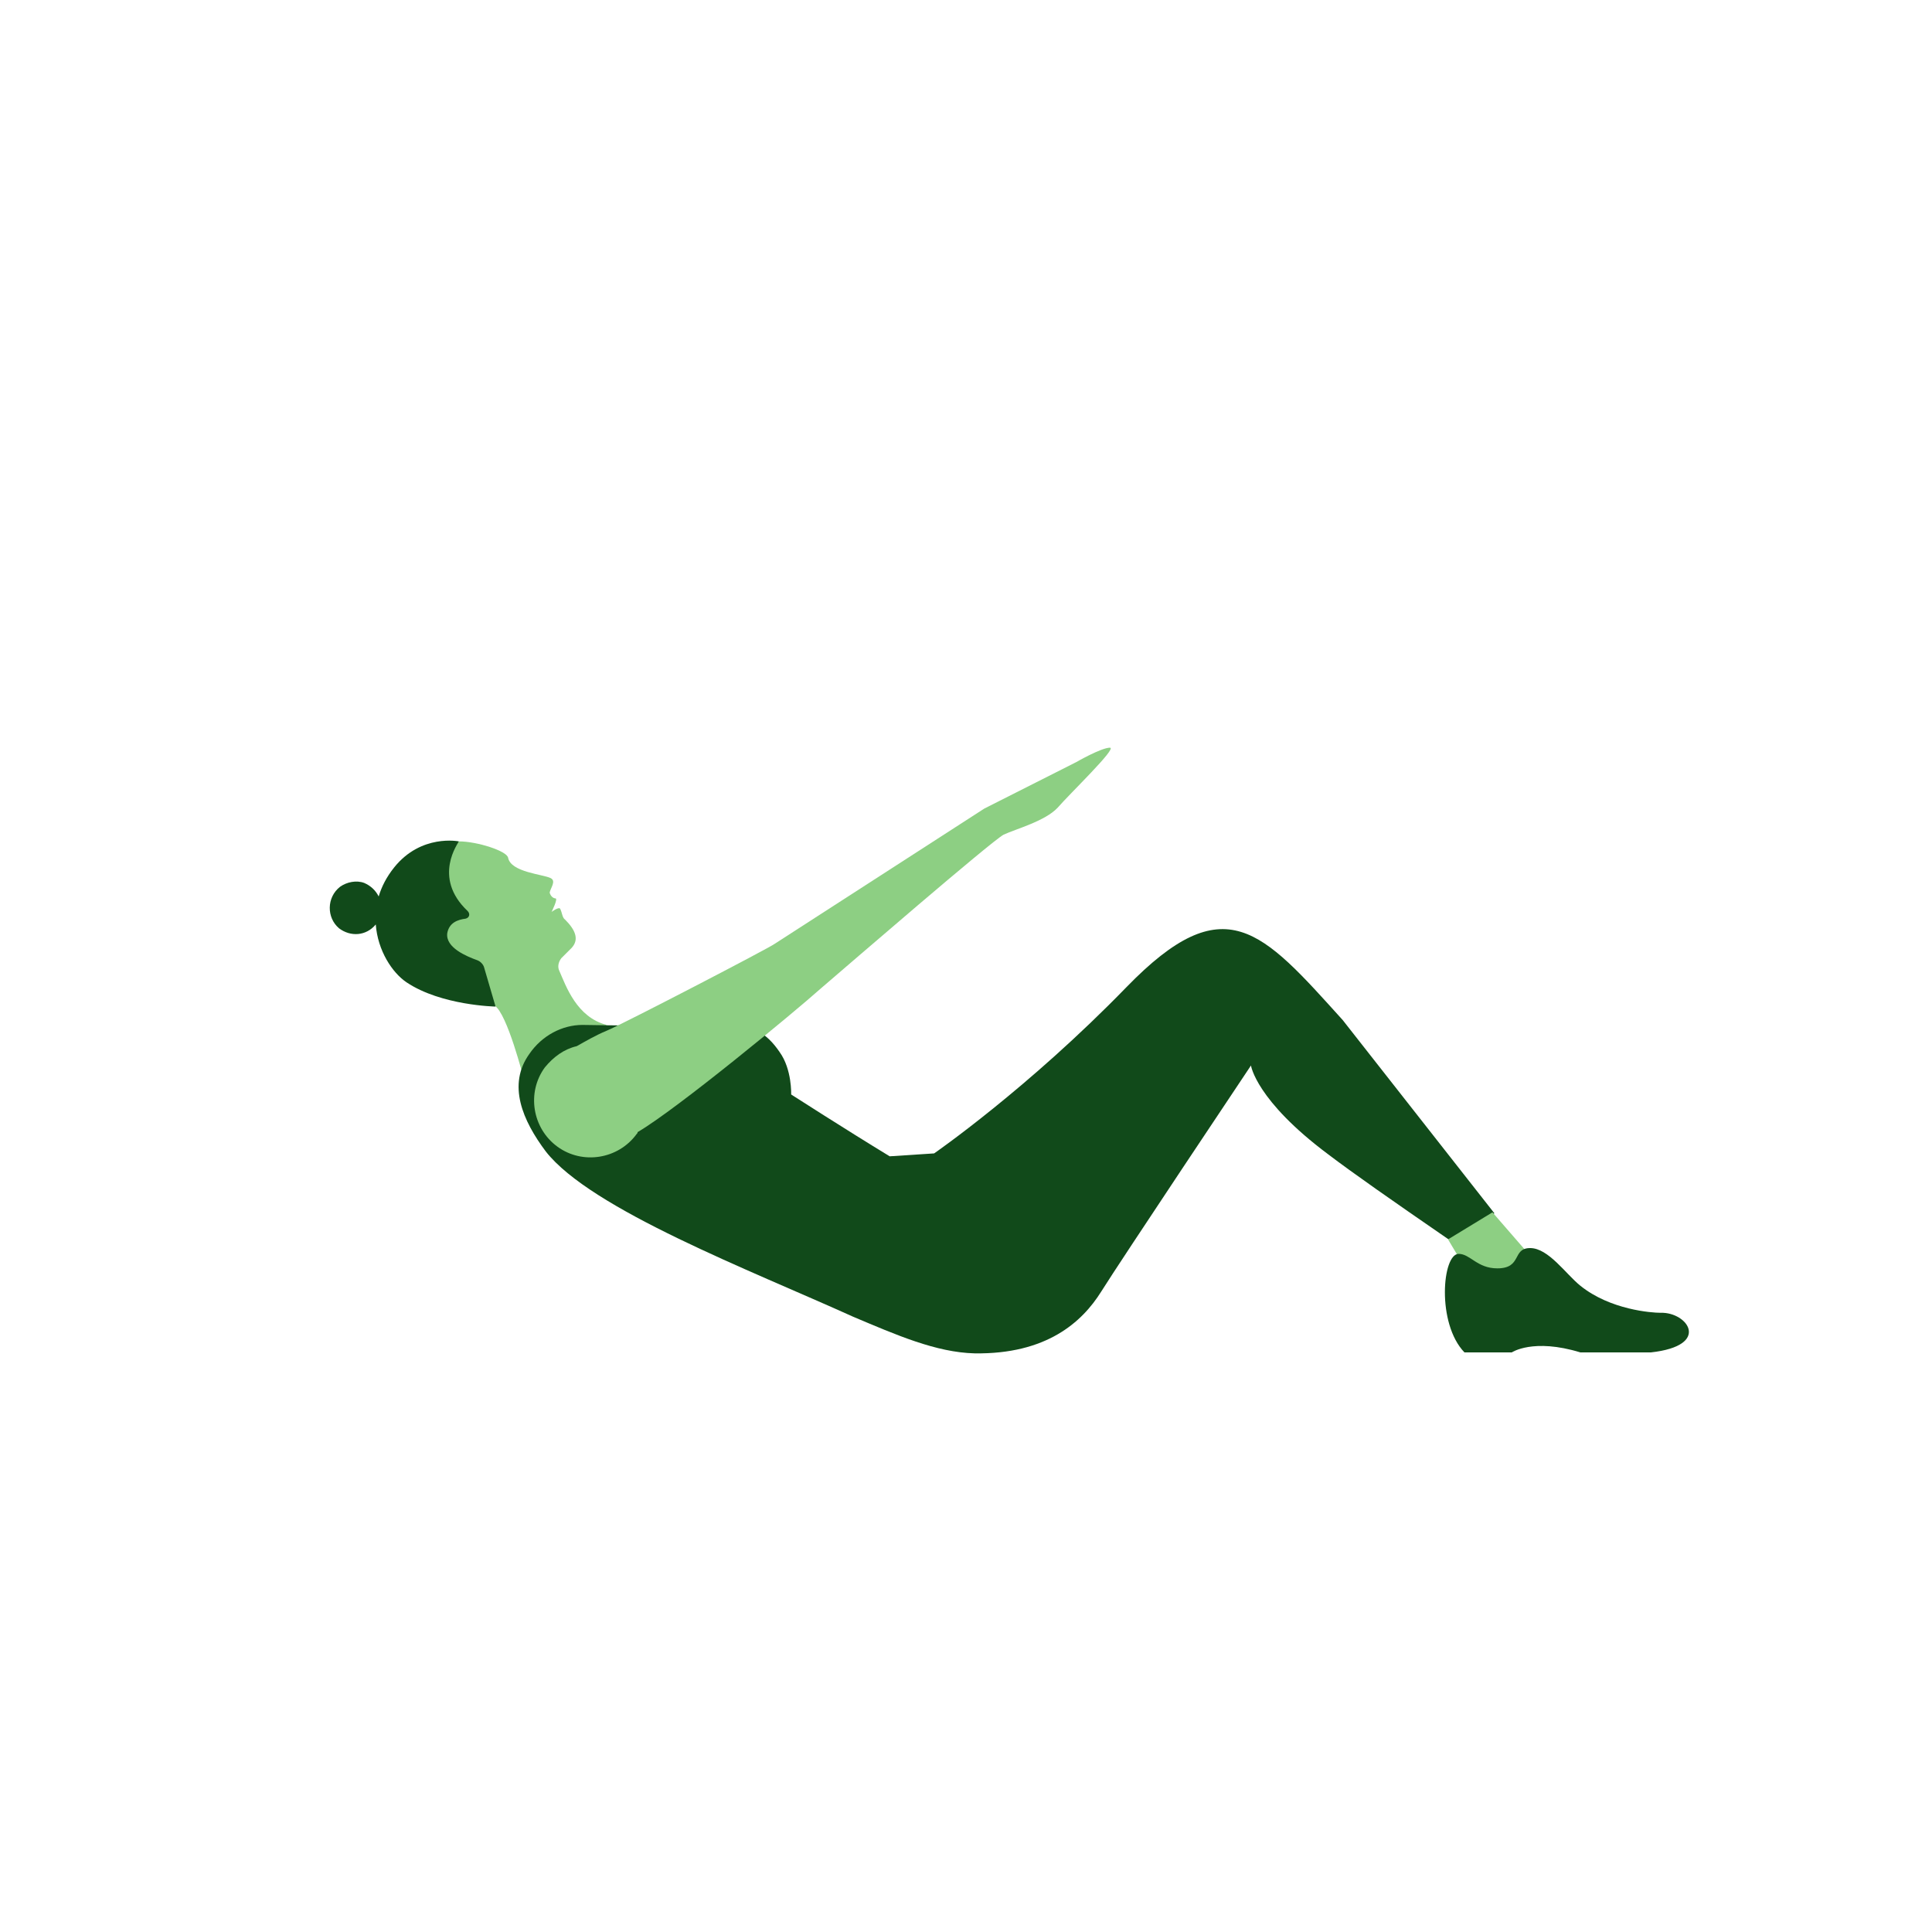 <svg xmlns="http://www.w3.org/2000/svg" width="200" height="200" viewBox="0 60 200 200" preserveAspectRatio="xMidYMax meet"><path fill="#8DCF83" d="M57 150.9c-.8-.4-4.1-.6-4.4-2.1-.1-.7-3.2-1.7-5.1-1.7 0 0-4.6 4.2.5 7.9 0 0-1.5-.4-1.8 1.5s3 3.9 3 3.9l2 3.7c1.3.8 3 7.5 3 7.5l8.6-5.5c-3.1-.8-4.2-4-4.9-5.6-.2-.4-.1-.9.2-1.3l1.1-1.1c.8-.9.3-1.9-.7-2.9-.3-.2-.3-.7-.5-1.1-.1-.3-.9.3-.9.3s.7-1.4.4-1.4c-.2 0-.5-.2-.6-.6.1-.5.7-1.2.1-1.5"/><path fill="#114A1A" d="M49.4 159.4c-1.1-.4-3.3-1.3-3.1-2.8.2-1.1 1.1-1.4 1.9-1.5.4-.1.5-.5.2-.8-3.7-3.5-.9-7.1-.9-7.2 0 0-3.9-.8-6.7 2.7-.8 1-1.3 2-1.6 3-.3-.6-.8-1.1-1.5-1.4-.8-.3-1.8-.1-2.5.4-1.4 1.1-1.4 3.2-.1 4.3 1.2.9 2.8.8 3.8-.4.2 2.7 1.7 5 3.2 6 3.6 2.4 9.2 2.5 9.2 2.5l-1.2-4.1c-.1-.3-.4-.6-.7-.7zM47.5 147.1zM139 165.6c-8.4-9.3-12.2-13.9-22.4-3.4s-19.9 17.2-19.9 17.2l-4.6.3c-4.6-2.8-10.2-6.4-10.2-6.4s.1-2.6-1.2-4.4c-1.3-1.9-3-3.3-7.3-2.8-2.1.2-12.6 0-13.1 0-2.1 0-4.2 1.1-5.5 3-2.3 3.2-.7 6.9 1.7 10.1 4.7 6 21.2 12.3 31.8 17.1 4.5 1.9 8.6 3.7 12.6 3.8 7.4.1 11.1-3.2 13.1-6.4s15.5-23.4 15.5-23.4.5 3.6 8 9.2c2.5 1.9 6.5 4.7 12.6 8.9l4.6-2.8-15.7-20z"/><path fill="#8DCF83" d="M114.9 137.4c-.9 0-3.5 1.5-3.5 1.5l-9.5 4.8-21.7 14c-.5.4-15.7 8.3-17.4 9-1.2.5-2.2 1.1-3.1 1.6-1.3.3-2.4 1.1-3.3 2.2-1.9 2.6-1.3 6.3 1.3 8.2 2.6 1.9 6.3 1.3 8.2-1.3.1-.1.1-.1.1-.2 4.1-2.4 16.2-12.4 19-14.9 2.8-2.4 17.6-15.2 18.9-15.9 1.3-.6 4.3-1.4 5.6-2.8 1.2-1.4 6.2-6.2 5.4-6.2zm39.6 48.1l4.6 5.3-5.8 3.2-3.4-5.7 4.6-2.8z"/><path fill="#114A1A" d="M170.9 200c6.3-.7 3.8-4.2 1-4.1-.9 0-5.2-.3-8.3-2.8-1.5-1.2-3.3-3.9-5.2-3.9-1.9 0-.8 2.1-3.4 2.1-2.1 0-2.8-1.5-4-1.5-1.7 0-2.3 7.2.6 10.2h4.9s2.2-1.5 7.1 0h7.3z"/></svg>